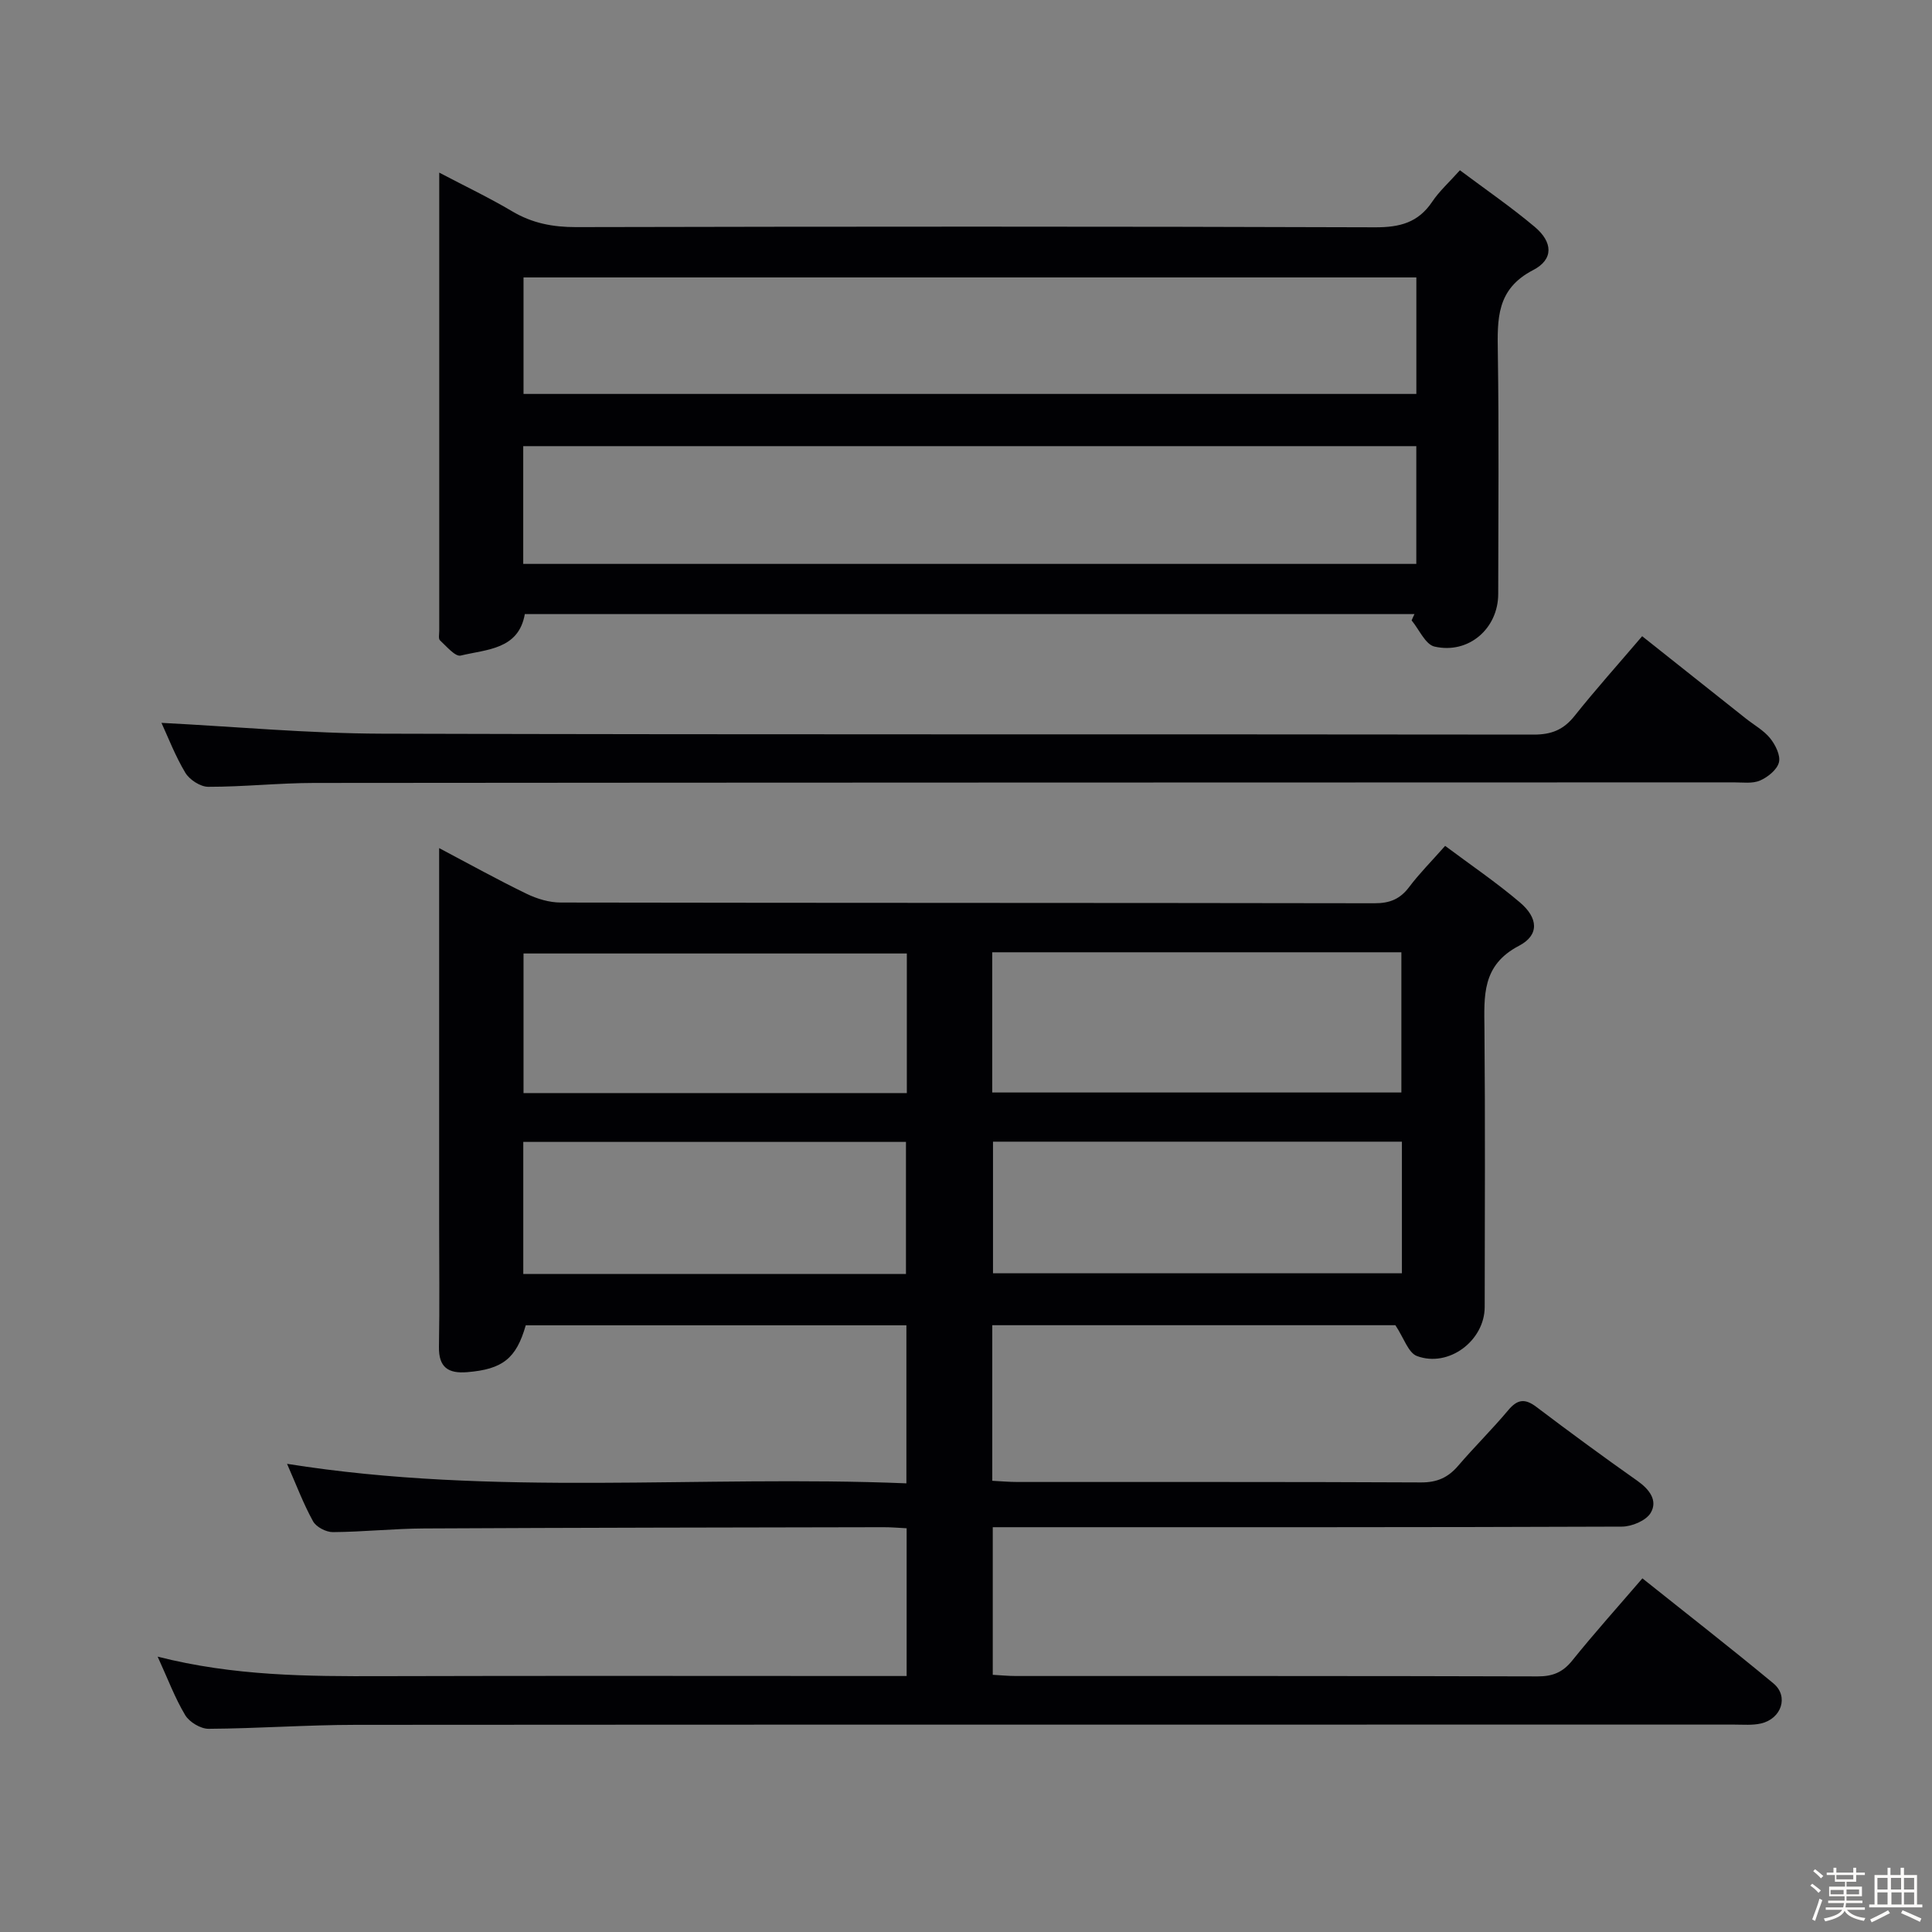 <svg enable-background="new 0 0 400 400" viewBox="0 0 400 400" xmlns="http://www.w3.org/2000/svg"><rect x="0" y="0" width="400" height="400" fill="#808080" stroke="none"/><path d="m374.8 390.4.4-.4c.7.5 1.3 1 1.8 1.4l-.5.5c-.5-.6-1.1-1.1-1.7-1.5zm1 7.3-.6-.3c.5-1.4 1.1-2.8 1.5-4.3.2.1.4.2.6.3-.5 1.3-1 2.8-1.5 4.3zm-.4-10.3.4-.4c.4.3 1 .8 1.7 1.4l-.5.5c-.4-.5-1-1-1.6-1.5zm2.5.3h1.7v-1h.6v1h3.5v-1h.6v1h1.8v.5h-1.8v1.4h-2v1h3.2v2h-3.2v.9h3.3v.5h-3.4c0 .3-.1.6-.1.9h4v.5h-3.7c.7.9 1.9 1.5 3.8 1.7-.1.2-.2.4-.3.6-2.1-.4-3.5-1.1-4-2.1-.4 1-1.8 1.7-4 2.2-.1-.2-.2-.4-.3-.6 2.1-.4 3.4-1 3.8-1.8h-3.4v-.5h3.6c.1-.3.1-.6.2-.9h-3.3v-.5h3.4c0-.3 0-.6 0-.9h-3.2v-2h3.3v-1h-2.1v-1.4h-1.7v-.5zm1.1 3.5v1h2.7c0-.3 0-.4 0-.4 0-.1 0-.2 0-.2 0-.1 0-.2 0-.3h-2.7zm1.2-3v.9h3.5v-.9zm4.7 3h-2.6v.6.4h2.6z" fill="#fcfbfa"/><path d="m393.6 386.7h.6v1.5h2.7v6.1h1.1v.6h-11v-.6h1.1v-6.1h2.7v-1.5h.6v1.5h2.1v-1.5zm-2.7 8.8.4.6c-1.2.6-2.5 1.3-3.8 1.9-.1-.2-.2-.4-.3-.6 1.2-.6 2.5-1.2 3.7-1.9zm-2.2-6.7v2.4h2.1v-2.4zm0 3v2.5h2.1v-2.5zm2.8-3v2.4h2.1v-2.4zm.1 3v2.5h2.1v-2.5h-2.2zm5.9 6.1c-1.4-.7-2.7-1.3-3.9-1.8l.3-.6c1.5.6 2.7 1.2 3.9 1.7zm-1.2-9.1h-2.1v2.4h2.1zm-2.1 3v2.5h2.1v-2.5z" fill="#fcfbfa"/><g fill="#010104"><path d="m32.64 342.99c15.82 4.03 31.09 4.09 46.39 4.04 34.33-.1 68.66-.03 102.99-.03h5.69c0-10.3 0-20.22 0-30.59-1.64-.08-3.25-.23-4.86-.22-31.66.06-63.32.1-94.99.26-6.31.03-12.62.71-18.94.76-1.4.01-3.46-1.06-4.11-2.25-1.99-3.59-3.44-7.49-5.38-11.89 42.93 6.85 85.48 2.29 128.23 4.04 0-11.26 0-21.83 0-32.72-26.29 0-52.54 0-78.81 0-1.96 6.88-4.8 9.1-12.1 9.7-3.94.33-5.94-.98-5.87-5.25.15-8.5.04-17 .04-25.5 0-23.83 0-47.66 0-71.5 0-1.8 0-3.6 0-6.25 6.44 3.4 12.2 6.6 18.13 9.47 2.15 1.04 4.68 1.8 7.04 1.8 56.16.1 112.33.05 168.49.15 3.17.01 5.3-.87 7.18-3.37 2.08-2.77 4.55-5.24 7.44-8.51 5.27 3.94 10.61 7.56 15.5 11.72 3.78 3.21 4.03 6.75-.2 8.96-7.75 4.04-7.22 10.4-7.16 17.29.17 19.16.07 38.33.05 57.5-.01 6.95-7.42 12.59-14.01 10.16-1.82-.67-2.74-3.79-4.48-6.39-27.05 0-55.12 0-83.46 0v32.21c1.75.09 3.5.25 5.26.25 27.83.02 55.66-.05 83.49.09 3.34.02 5.62-1.01 7.71-3.45 3.36-3.92 7.05-7.55 10.36-11.5 1.9-2.27 3.45-2.48 5.82-.69 6.9 5.22 13.88 10.35 20.95 15.33 2.49 1.76 4.23 4.08 2.73 6.61-.96 1.61-3.91 2.85-5.97 2.85-41.33.16-82.66.12-123.99.12-1.97 0-3.94 0-6.26 0v30.56c1.61.09 3.21.25 4.81.25 36 .01 72-.03 107.99.08 3.13.01 5.22-.84 7.19-3.3 4.57-5.68 9.45-11.11 14.51-17 9.29 7.42 18.33 14.45 27.13 21.75 3.22 2.67 1.68 7.32-2.59 8.3-1.75.4-3.65.23-5.48.23-95.16.01-190.32-.02-285.48.05-10.14.01-20.29.76-30.43.82-1.65.01-3.98-1.39-4.84-2.82-2.12-3.53-3.58-7.46-5.71-12.12zm172.79-145.83v29.03h84.71c0-9.93 0-19.44 0-29.03-28.38 0-56.31 0-84.71 0zm84.82 39.21c-28.41 0-56.49 0-84.66 0v27.25h84.66c0-9.31 0-18.23 0-27.25zm-102.5-38.96c-26.72 0-53.1 0-79.36 0v28.9h79.36c0-9.7 0-19.14 0-28.9zm-.18 66.35c0-9.46 0-18.5 0-27.34-26.67 0-52.9 0-79.23 0v27.34z"/><path d="m292.85 127.14c-61.28 0-122.56 0-184.19 0-1.3 7.37-7.89 7.28-13.28 8.59-1.13.27-2.95-1.93-4.29-3.16-.35-.32-.15-1.28-.15-1.94-.01-31.31 0-62.62 0-94.89 5.38 2.83 10.37 5.2 15.1 8.01 4.16 2.47 8.42 3.28 13.24 3.27 55.14-.12 110.27-.15 165.41.04 5.11.02 8.93-.96 11.83-5.29 1.45-2.17 3.46-3.97 5.74-6.52 5.27 3.95 10.59 7.6 15.5 11.73 3.74 3.15 3.94 6.72-.33 8.93-7.64 3.95-7.42 10.14-7.32 17.1.25 16.65.09 33.31.08 49.97-.01 7.14-6.11 12.5-13.18 10.89-1.9-.43-3.18-3.54-4.75-5.42.18-.44.39-.87.59-1.31zm.38-10.39c0-8.34 0-16.4 0-24.38-61.86 0-123.36 0-184.9 0v24.38zm.01-59.31c-61.85 0-123.34 0-184.85 0v24.12h184.85c0-8.3 0-16.21 0-24.12z"/><path d="m33.43 149.66c15.24.78 30.44 2.19 45.65 2.24 79.48.23 158.96.08 238.44.19 3.7.01 6.19-1 8.47-3.86 4.35-5.46 9.02-10.67 14-16.51 7.24 5.75 14.36 11.4 21.48 17.05 1.69 1.34 3.69 2.44 5.01 4.07 1.09 1.35 2.19 3.54 1.83 4.99-.38 1.53-2.3 3.07-3.91 3.77-1.57.68-3.59.38-5.42.38-97.98.03-195.95.03-293.93.12-7.31.01-14.62.81-21.93.8-1.63 0-3.88-1.46-4.75-2.91-2.11-3.52-3.6-7.43-4.94-10.33z"/></g></svg>